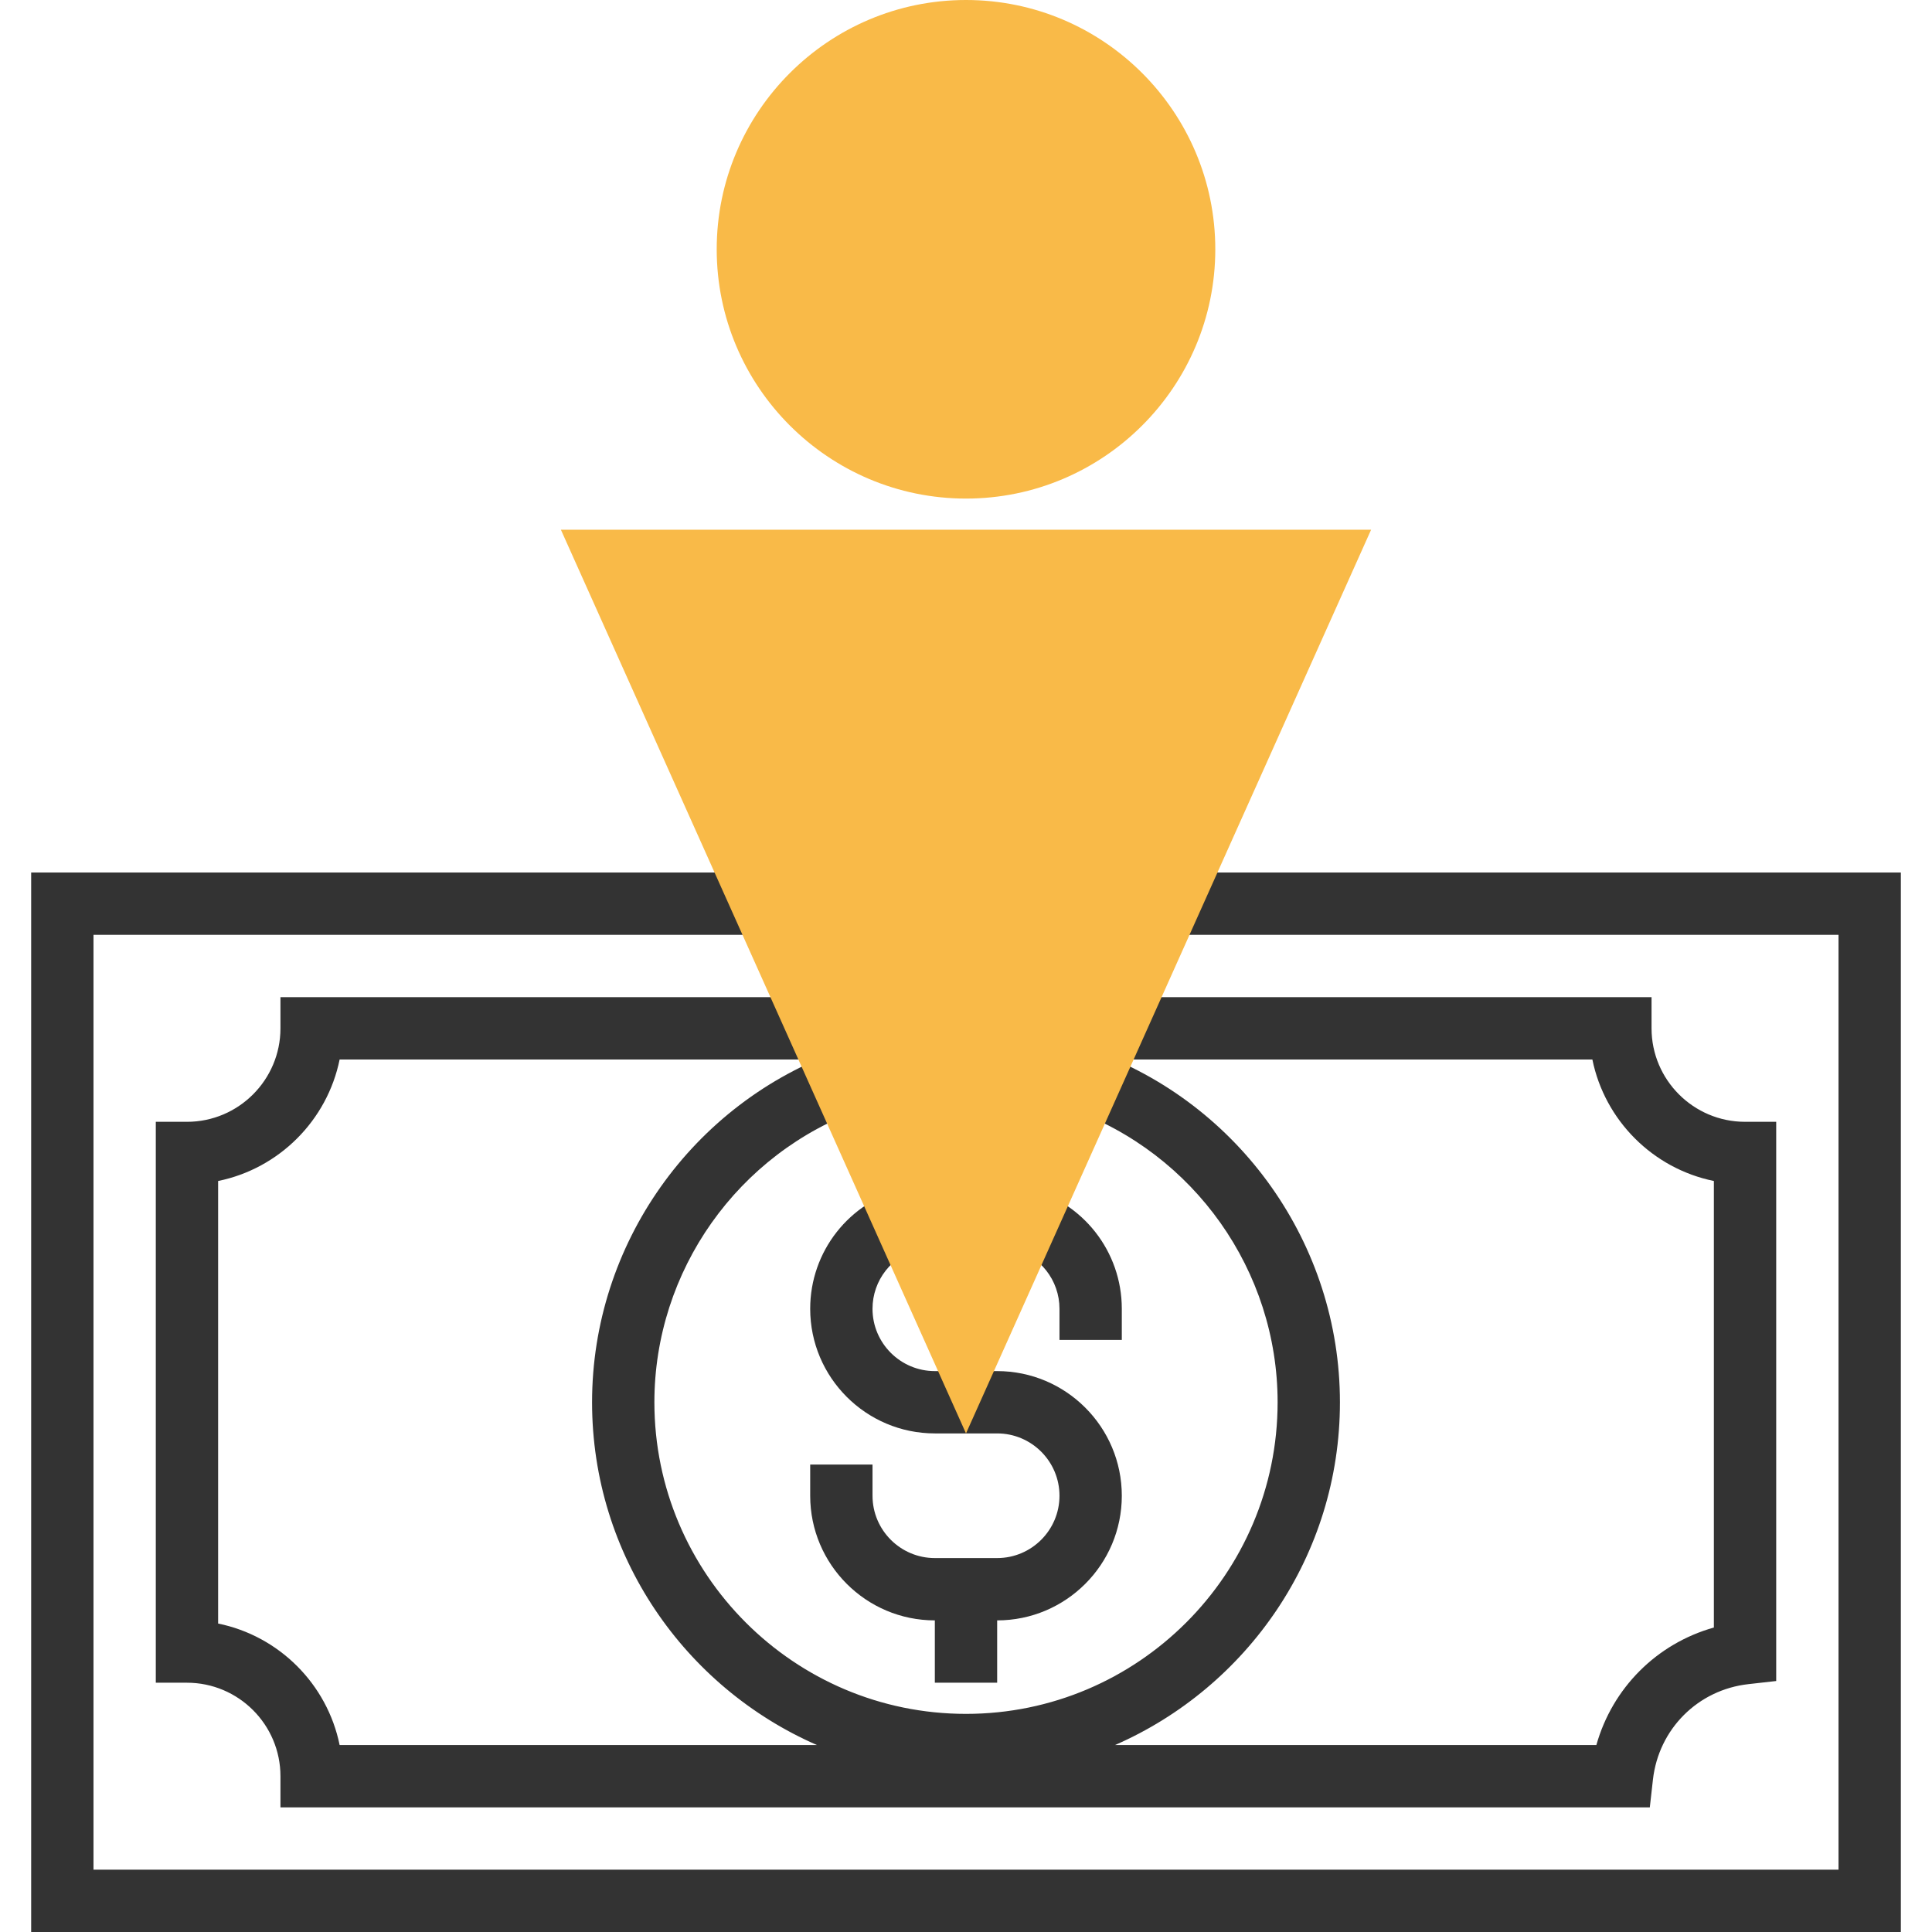 <?xml version="1.0" encoding="iso-8859-1"?>
<!-- Generator: Adobe Illustrator 19.0.0, SVG Export Plug-In . SVG Version: 6.00 Build 0)  -->
<svg version="1.1" id="Layer_1" xmlns="http://www.w3.org/2000/svg" xmlns:xlink="http://www.w3.org/1999/xlink" x="0px" y="0px"
	 viewBox="0 0 290.625 290.625" style="enable-background:new 0 0 290.625 290.625;" xml:space="preserve">
<g>
	<g>
		<polygon style="fill:#333333;" points="173.438,131.25 173.438,140.625 276.563,140.625 276.563,281.25 14.063,281.25 
			14.063,140.625 117.188,140.625 117.188,131.25 4.688,131.25 4.688,290.625 285.938,290.625 285.938,131.25 		"/>
		<path style="fill:#333333;" d="M51.089,159.375h70.786V150H42.188v4.688c0,7.753-6.309,14.063-14.063,14.063h-4.688v84.375h4.688
			c7.753,0,14.063,6.309,14.063,14.063v4.688h205.988l0.469-4.167c0.858-7.613,6.764-13.528,14.377-14.372l4.167-0.469V168.75H262.5
			c-7.753,0-14.063-6.309-14.063-14.063V150H168.75v9.375h70.786c1.866,9.169,9.108,16.411,18.277,18.277v67.172
			c-8.592,2.414-15.258,9.084-17.677,17.677h-72.408c19.884-8.681,33.834-28.514,33.834-51.562
			c0-23.728-15.047-45.014-37.444-52.964l-3.136,8.836c18.666,6.628,31.205,24.361,31.205,44.128
			c0,25.847-21.028,46.875-46.875,46.875s-46.875-21.028-46.875-46.875c0-19.767,12.544-37.5,31.209-44.128l-3.136-8.836
			c-22.402,7.95-37.448,29.236-37.448,52.964c0,23.048,13.95,42.881,33.834,51.563H51.089c-1.866-9.169-9.108-16.411-18.277-18.277
			v-66.572C41.981,175.786,49.223,168.544,51.089,159.375z"/>
		<path style="fill:#333333;" d="M121.875,196.875c0,10.341,8.409,18.75,18.75,18.75h4.688H150c5.17,0,9.375,4.205,9.375,9.375
			s-4.205,9.375-9.375,9.375h-9.375c-5.17,0-9.375-4.205-9.375-9.375v-4.688h-9.375V225c0,10.341,8.409,18.75,18.75,18.75v9.375H150
			v-9.375c10.341,0,18.75-8.409,18.75-18.75s-8.409-18.75-18.75-18.75h-4.688h-4.688c-5.17,0-9.375-4.205-9.375-9.375
			c0-4.298,2.934-8.025,7.134-9.066l-2.245-9.098C127.739,180.783,121.875,188.255,121.875,196.875z"/>
		<path style="fill:#333333;" d="M159.375,196.875v4.688h9.375v-4.688c0-8.62-5.864-16.092-14.259-18.164l-2.245,9.098
			C156.441,188.85,159.375,192.577,159.375,196.875z"/>
		<path style="fill:#F9BA48;" d="M145.313,215.625L84.375,79.688H206.25L145.313,215.625z"/>
		<path style="fill:#F9BA48;" d="M145.313,75c-20.677,0-37.5-16.823-37.5-37.5S124.636,0,145.313,0s37.5,16.823,37.5,37.5
			S165.989,75,145.313,75z"/>
	</g>
</g>
<g>
</g>
<g>
</g>
<g>
</g>
<g>
</g>
<g>
</g>
<g>
</g>
<g>
</g>
<g>
</g>
<g>
</g>
<g>
</g>
<g>
</g>
<g>
</g>
<g>
</g>
<g>
</g>
<g>
</g>
</svg>
